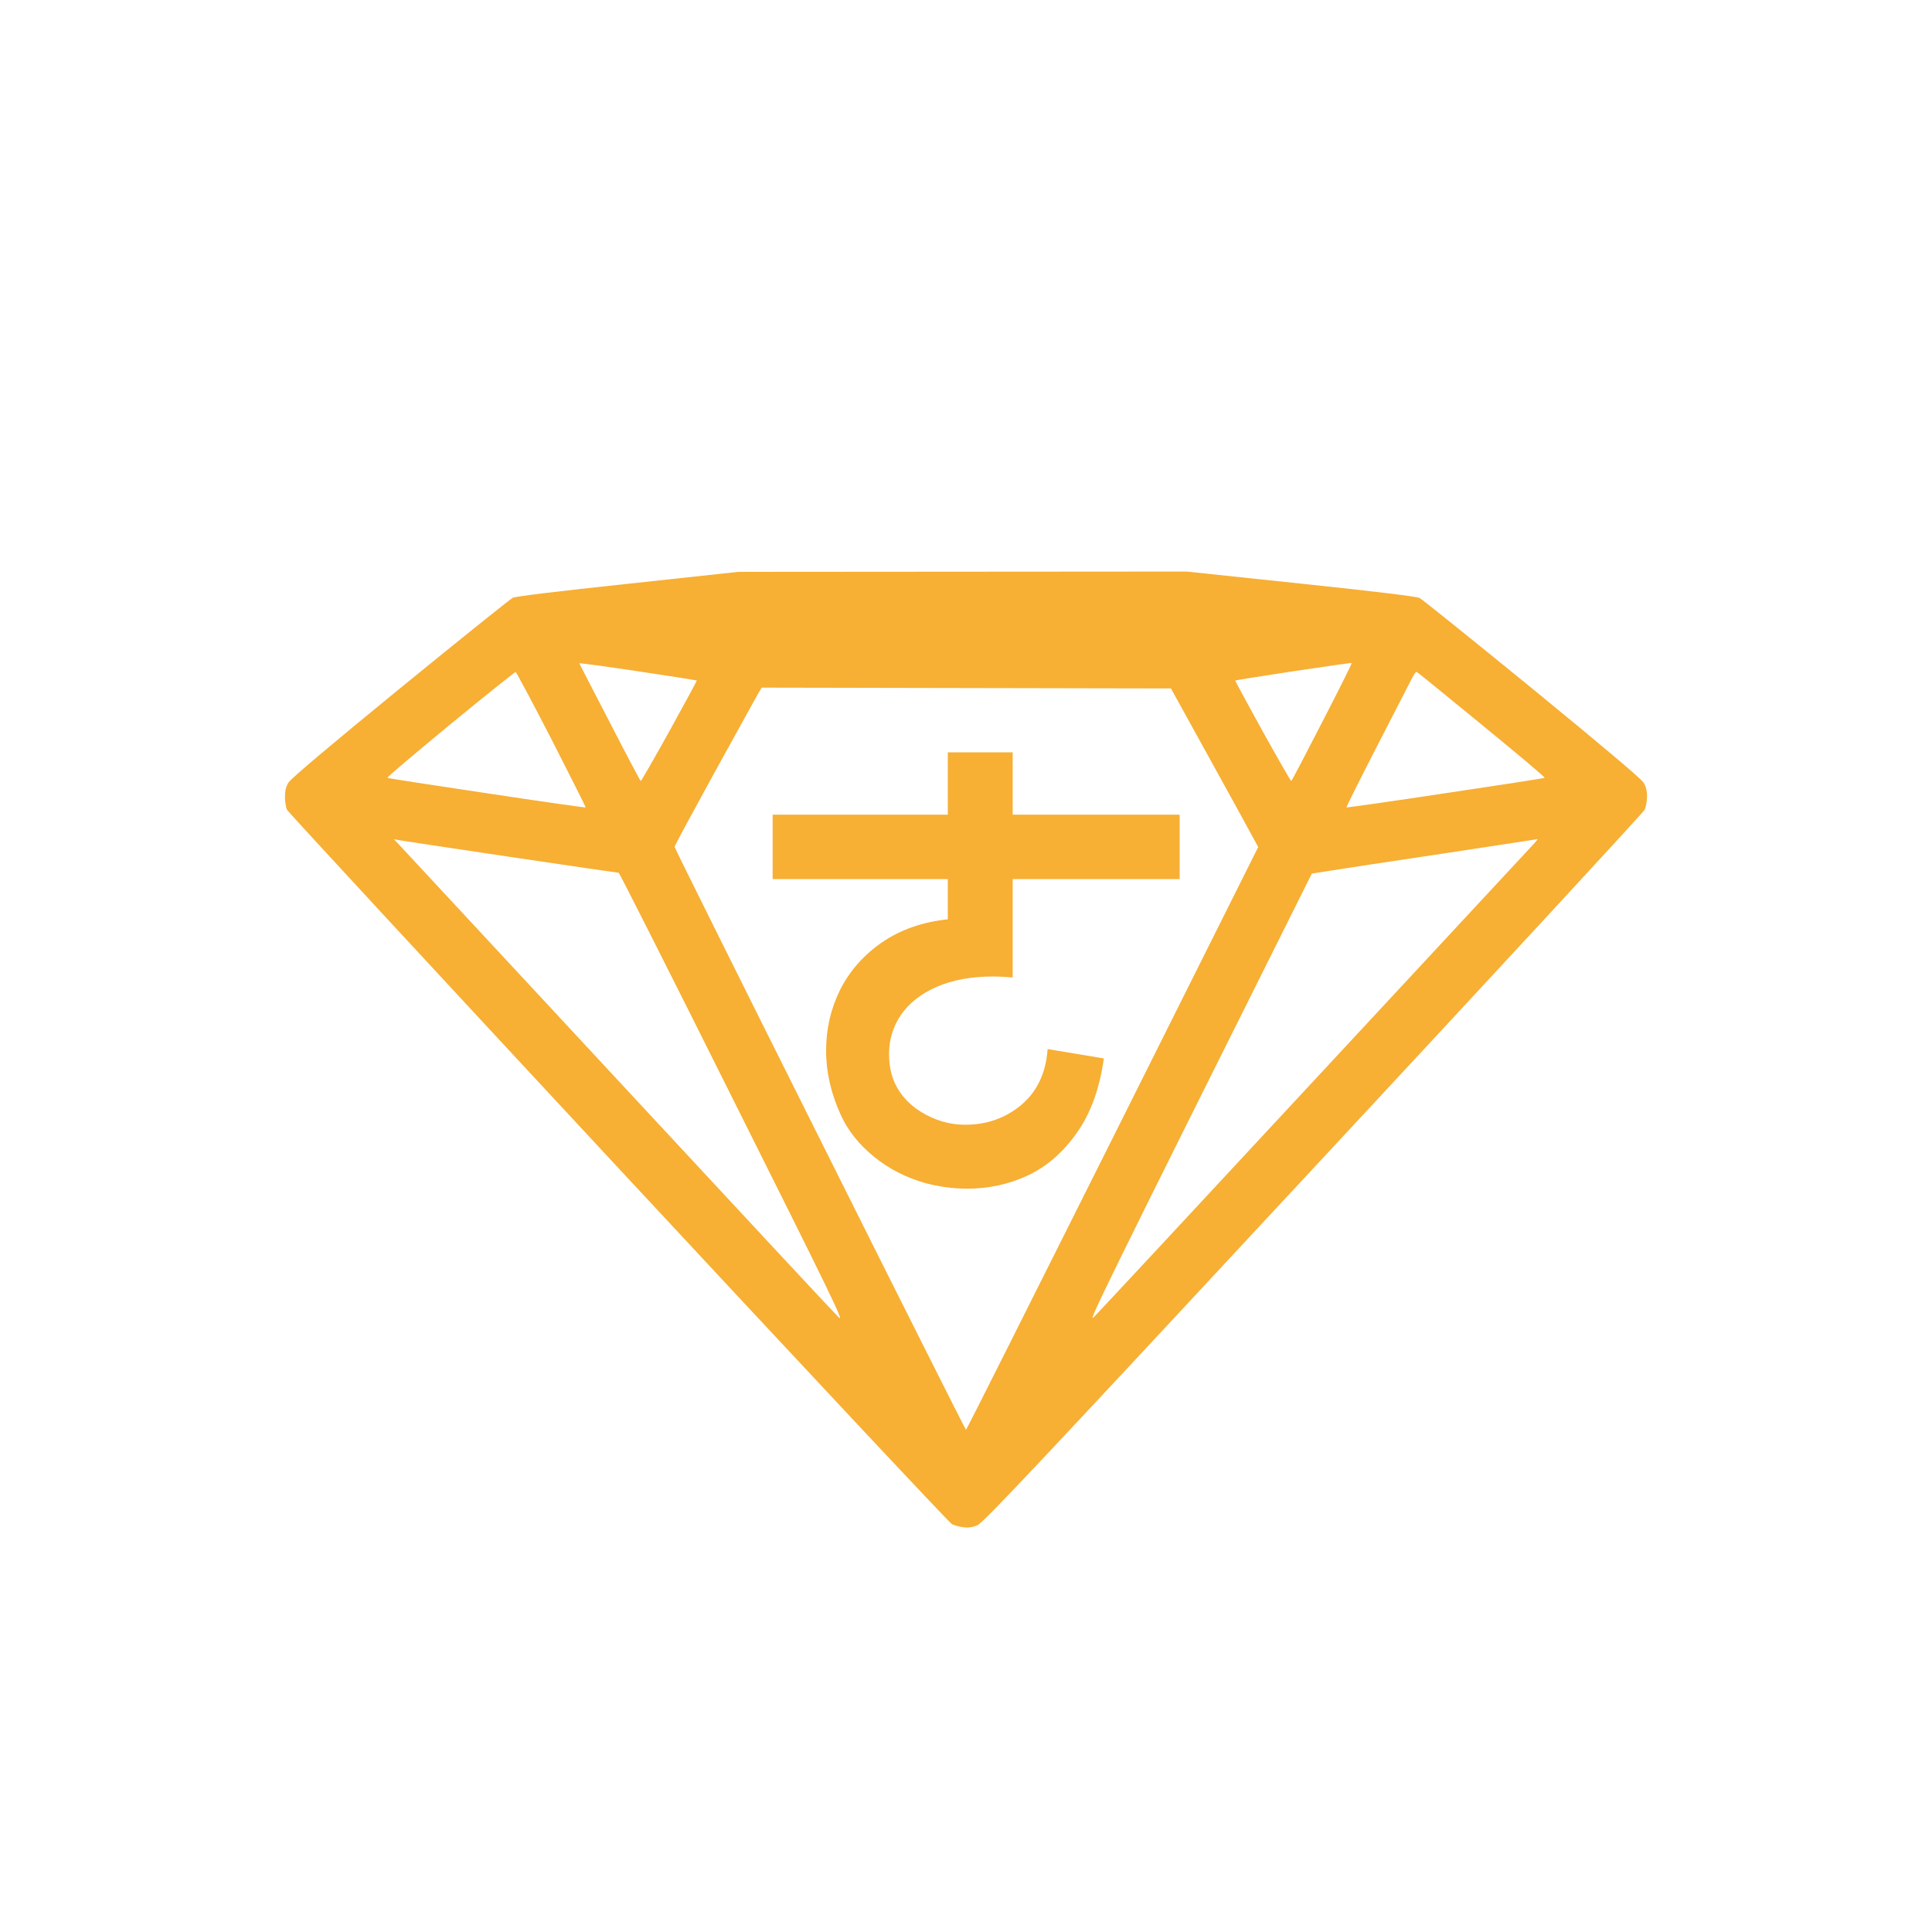 <svg version="1.2" xmlns="http://www.w3.org/2000/svg" viewBox="0 0 1200 1200" width="1200" height="1200">
	<title>img (2)-svg</title>
	<style>
		.s0 { fill: #f7af34 } 
	</style>
	<path id="hacd" fill-rule="evenodd" class="s0" d="m390 362.6c-44.1 4.7-69.6 7.8-71.5 8.7-1.6 0.8-33.1 26.1-70 56.2-42 34.3-67.8 56.1-69.2 58.4-1.7 2.6-2.3 5.1-2.3 9.1 0 3 0.6 6.6 1.3 8 0.7 1.4 93.3 101.5 205.8 222.5 112.5 121 205.8 220.6 207.2 221.2 1.5 0.7 4.6 1.6 7 1.9 3 0.4 5.5 0.1 8.7-1.2 3.8-1.6 34.1-33.8 208.7-221.7 112.4-120.8 205-221.1 205.8-222.7 0.8-1.7 1.5-5.4 1.5-8.3 0-3.6-0.7-6.3-2.3-8.8-1.4-2.3-27.3-24.1-69.2-58.4-36.9-30.1-68.2-55.3-69.8-56.1-1.7-0.9-28-4.1-73.7-8.9l-71-7.5-278.5 0.2zm-30.2 49.4c-0.1-0.3 16.2 1.9 36.2 4.9 20.1 3 36.6 5.6 36.8 5.8 0.1 0.2-7.6 14.3-17 31.4-9.5 17.1-17.5 31-17.8 31-0.3 0-8.9-16.3-19.2-36.3-10.3-19.9-18.9-36.5-19-36.8zm443.6 4.9c19.7-2.9 36-5.3 36.2-5.1 0.2 0.2-8 16.7-18.4 36.8-10.3 20.1-18.9 36.5-19.2 36.5-0.3 0-8.3-13.9-17.8-31-9.4-17.1-17.1-31.2-17-31.4 0.2-0.2 16.4-2.8 36.2-5.8zm-523.7 33c21.9-18 40.2-32.6 40.6-32.5 0.4 0.1 10.5 19 22.3 41.9 11.7 23 21.3 42 21.2 42.2-0.2 0.2-27.8-3.7-61.4-8.8-33.7-5-61.5-9.3-61.8-9.6-0.4-0.3 17.3-15.2 39.1-33.2zm597.3-28.6c1.2-2.4 2.5-4.2 2.9-4 0.4 0.1 18.6 14.9 40.4 32.8 21.9 17.9 39.5 32.7 39.1 33-0.3 0.3-28.1 4.6-61.8 9.6-33.6 5.1-61.2 9-61.3 8.8-0.2-0.2 8.4-17.4 19.1-38.2 10.6-20.7 20.4-39.7 21.6-42zm-403.9 5.8l254.2 0.5 22.9 41.5c12.6 22.8 24.8 45 31.3 57l-90.5 181c-49.8 99.5-90.7 181-91 181-0.3 0-41.1-81.2-90.7-180.5-49.7-99.3-90.3-181-90.3-181.6 0-0.7 11.1-21.2 24.6-45.8 13.5-24.5 25.7-46.5 27-48.9zm-228.5 94.1l2.5 0.5c1.3 0.3 32.6 5 69.5 10.5 36.8 5.5 67.3 9.9 67.7 9.9 0.4 0 32.3 63.1 70.8 140.3 63.1 126.1 69.7 139.8 65.7 135.7-2.5-2.4-64.5-69-137.8-148-73.3-78.9-134.4-144.7-135.8-146.2zm651.5 9c32.1-4.9 58.7-8.9 58.9-9 0.2 0-0.7 1.2-2.1 2.7-1.4 1.5-62.5 67.3-135.8 146.2-73.3 79-135.3 145.6-137.7 148-4 4.1 2.6-9.6 135.4-275.5l11.4-1.8c6.2-1 37.7-5.8 69.9-10.6zm-295.3 208.1q20.2 0 37.8-8.3 17.6-8.3 30.4-26.6 12.8-18.2 16.6-46l-34.9-5.8q-1.6 22.4-16.6 34.9-14.7 12.1-34.6 12.1-14.4 0-27.5-8-13.1-8.3-17.6-21.4-2.2-6.7-2.2-14.4 0-13.4 7.3-24.3 7.7-11.2 22.4-17.6 14.8-6.4 35.2-6.4 3.6 0 11.9 0.6v-61.1h103.7v-40h-103.7v-38.7h-40.3v38.7h-108.8v40h108.8v25q-23.7 2.5-41 14.4-17 11.8-25.9 29.4-8.7 17.6-8.7 37.8 0 20.1 9.3 40.3 6.7 14.4 20.5 25.6 13.8 11.2 31.7 16.3 13.1 3.5 26.2 3.5z"/>
</svg>